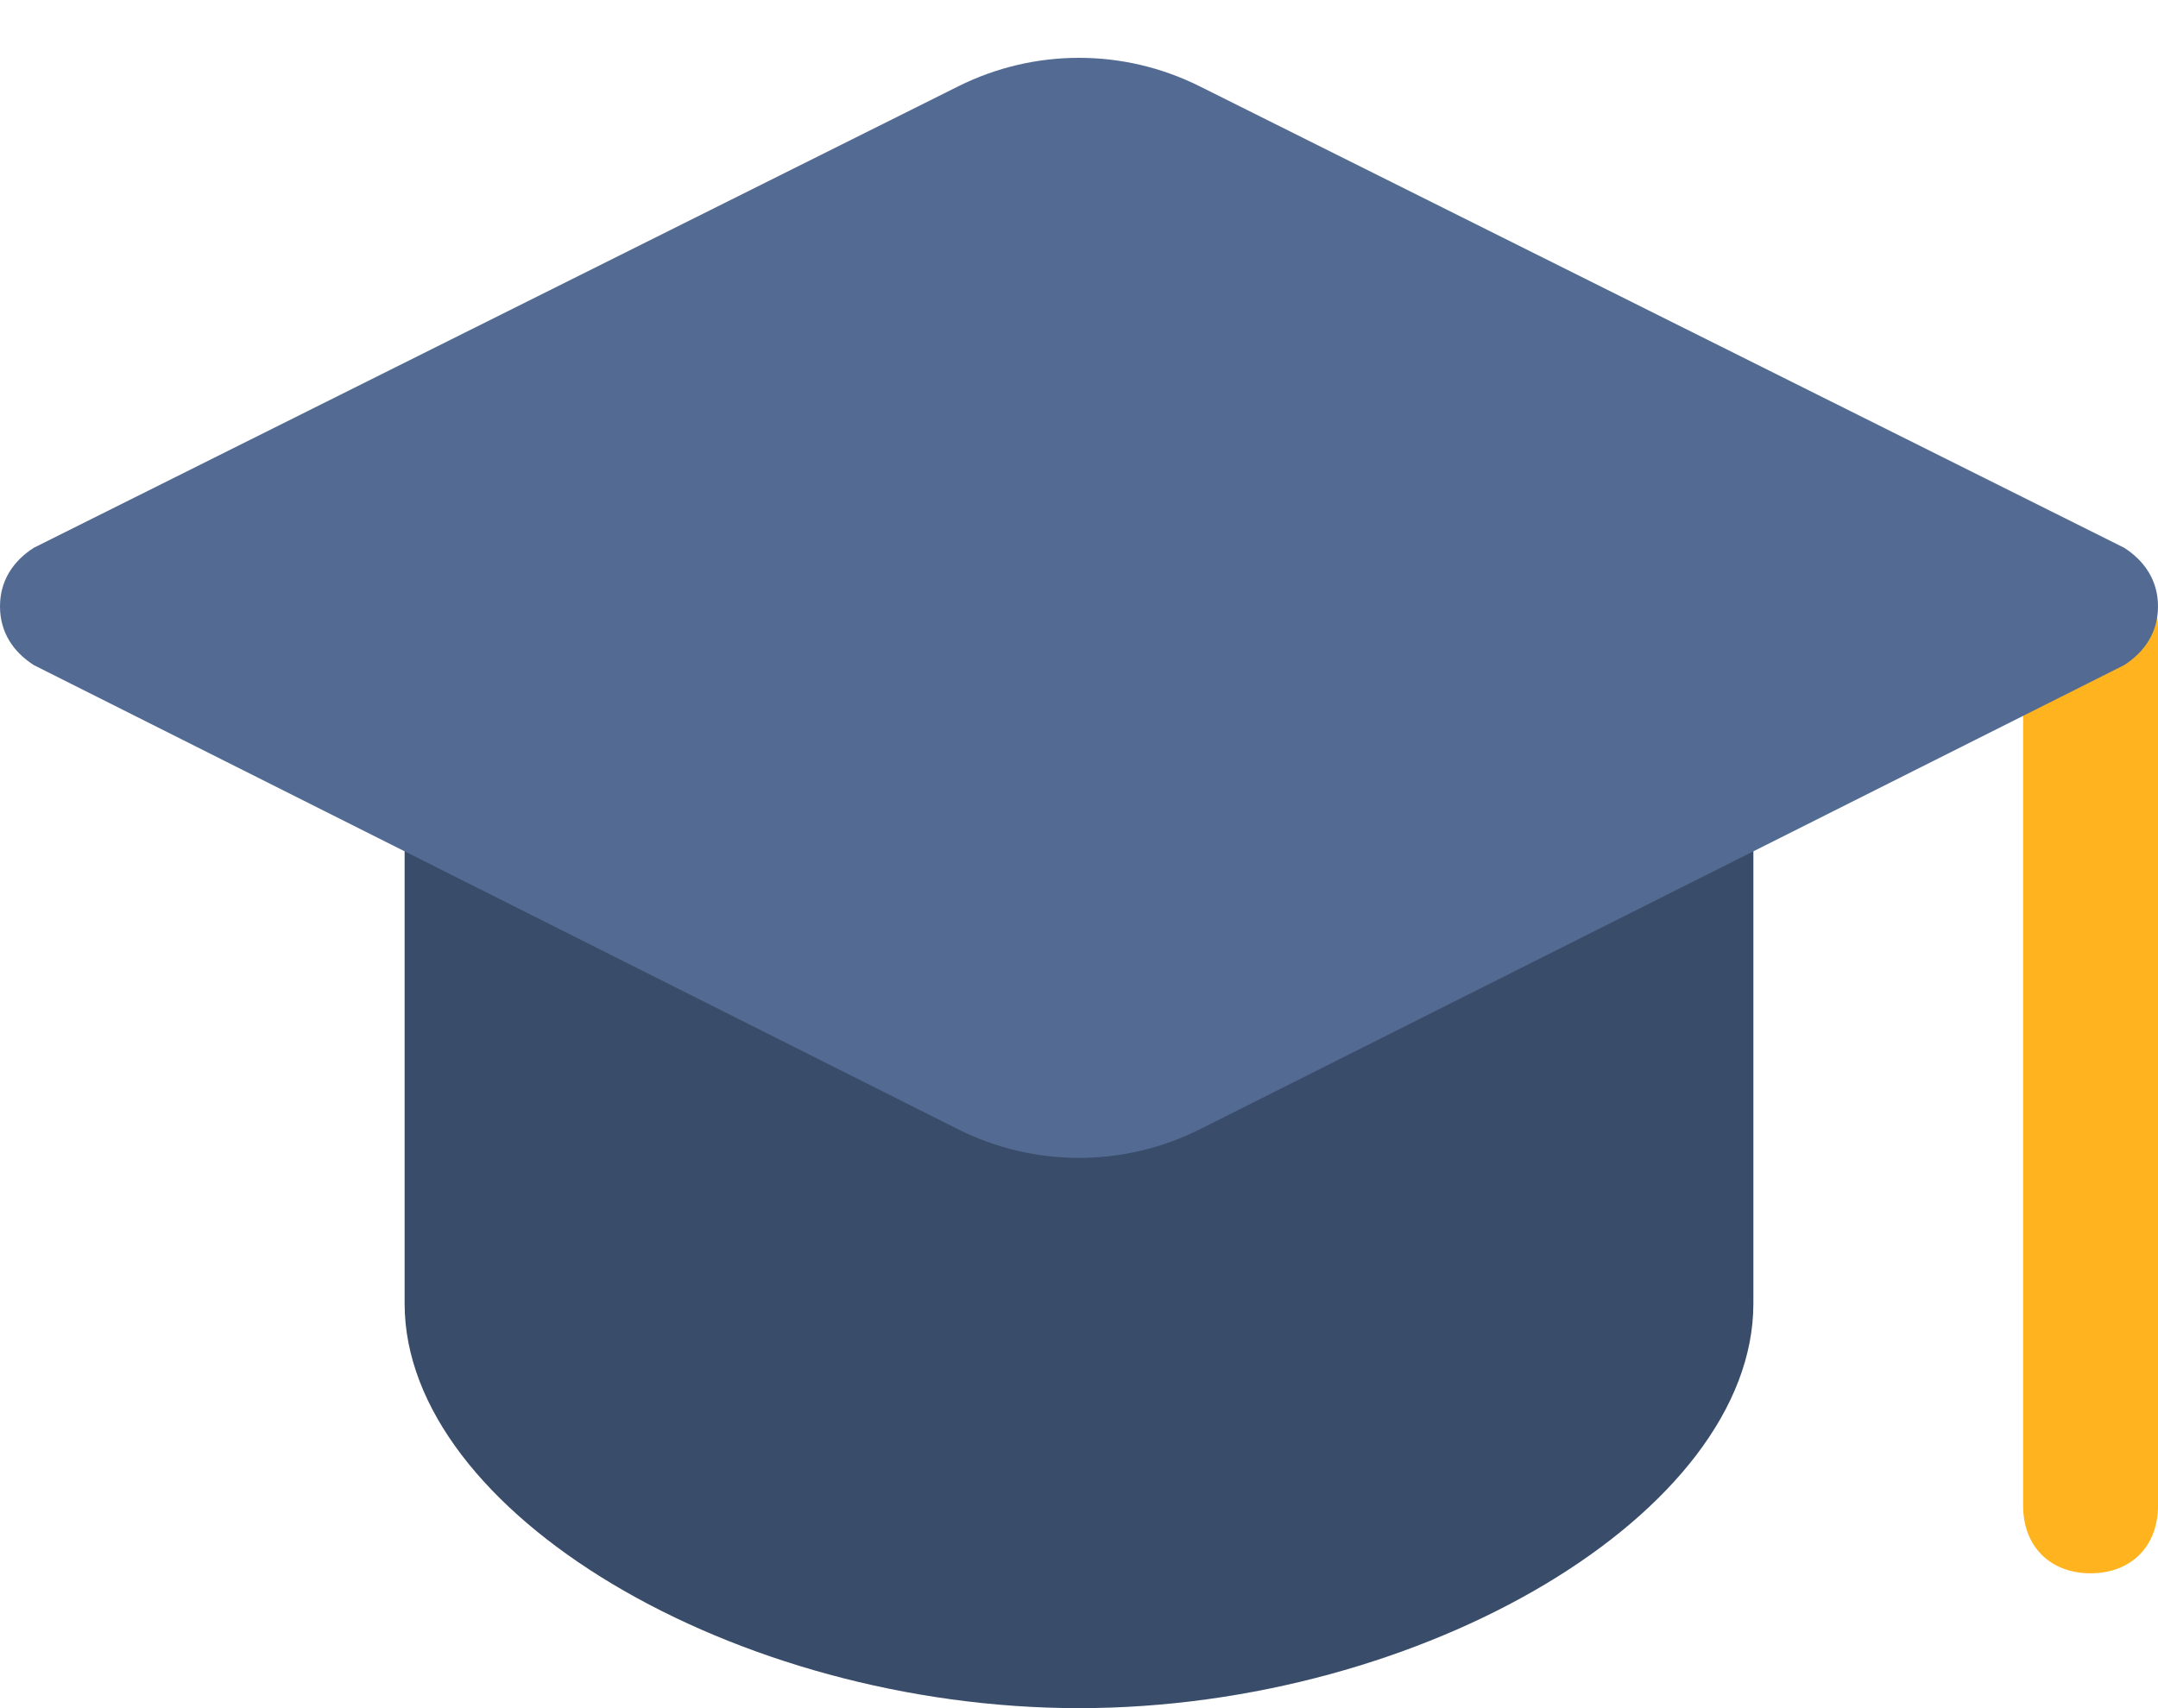 <svg width="24" height="19" viewBox="0 0 24 19" fill="none" xmlns="http://www.w3.org/2000/svg">
<path d="M23.25 17.5C22.8 17.5 22.5 17.2 22.5 16.75V7C22.5 6.55 22.8 6.25 23.25 6.25C23.7 6.25 24 6.55 24 7V16.75C24 17.2 23.7 17.5 23.25 17.5Z" fill="#FFB31F"/>
<path d="M13.05 9.495C12.75 9.72 12.375 9.795 12 9.795C11.625 9.795 11.25 9.72 10.95 9.495L4.5 6.12V14.5C4.5 16.825 8.175 19 12 19C15.825 19 19.5 16.825 19.5 14.5V6.12L13.05 9.495Z" fill="#394C69"/>
<path d="M0.376 7.398L10.653 12.56C11.501 12.986 12.499 12.986 13.347 12.56L23.624 7.398C23.849 7.253 24 7.036 24 6.745C24 6.455 23.849 6.238 23.624 6.093L13.34 0.959C12.496 0.538 11.504 0.538 10.66 0.959L0.376 6.093C0.15 6.238 0 6.455 0 6.745C0 7.036 0.15 7.253 0.376 7.398Z" fill="#536B92"/>
</svg>
